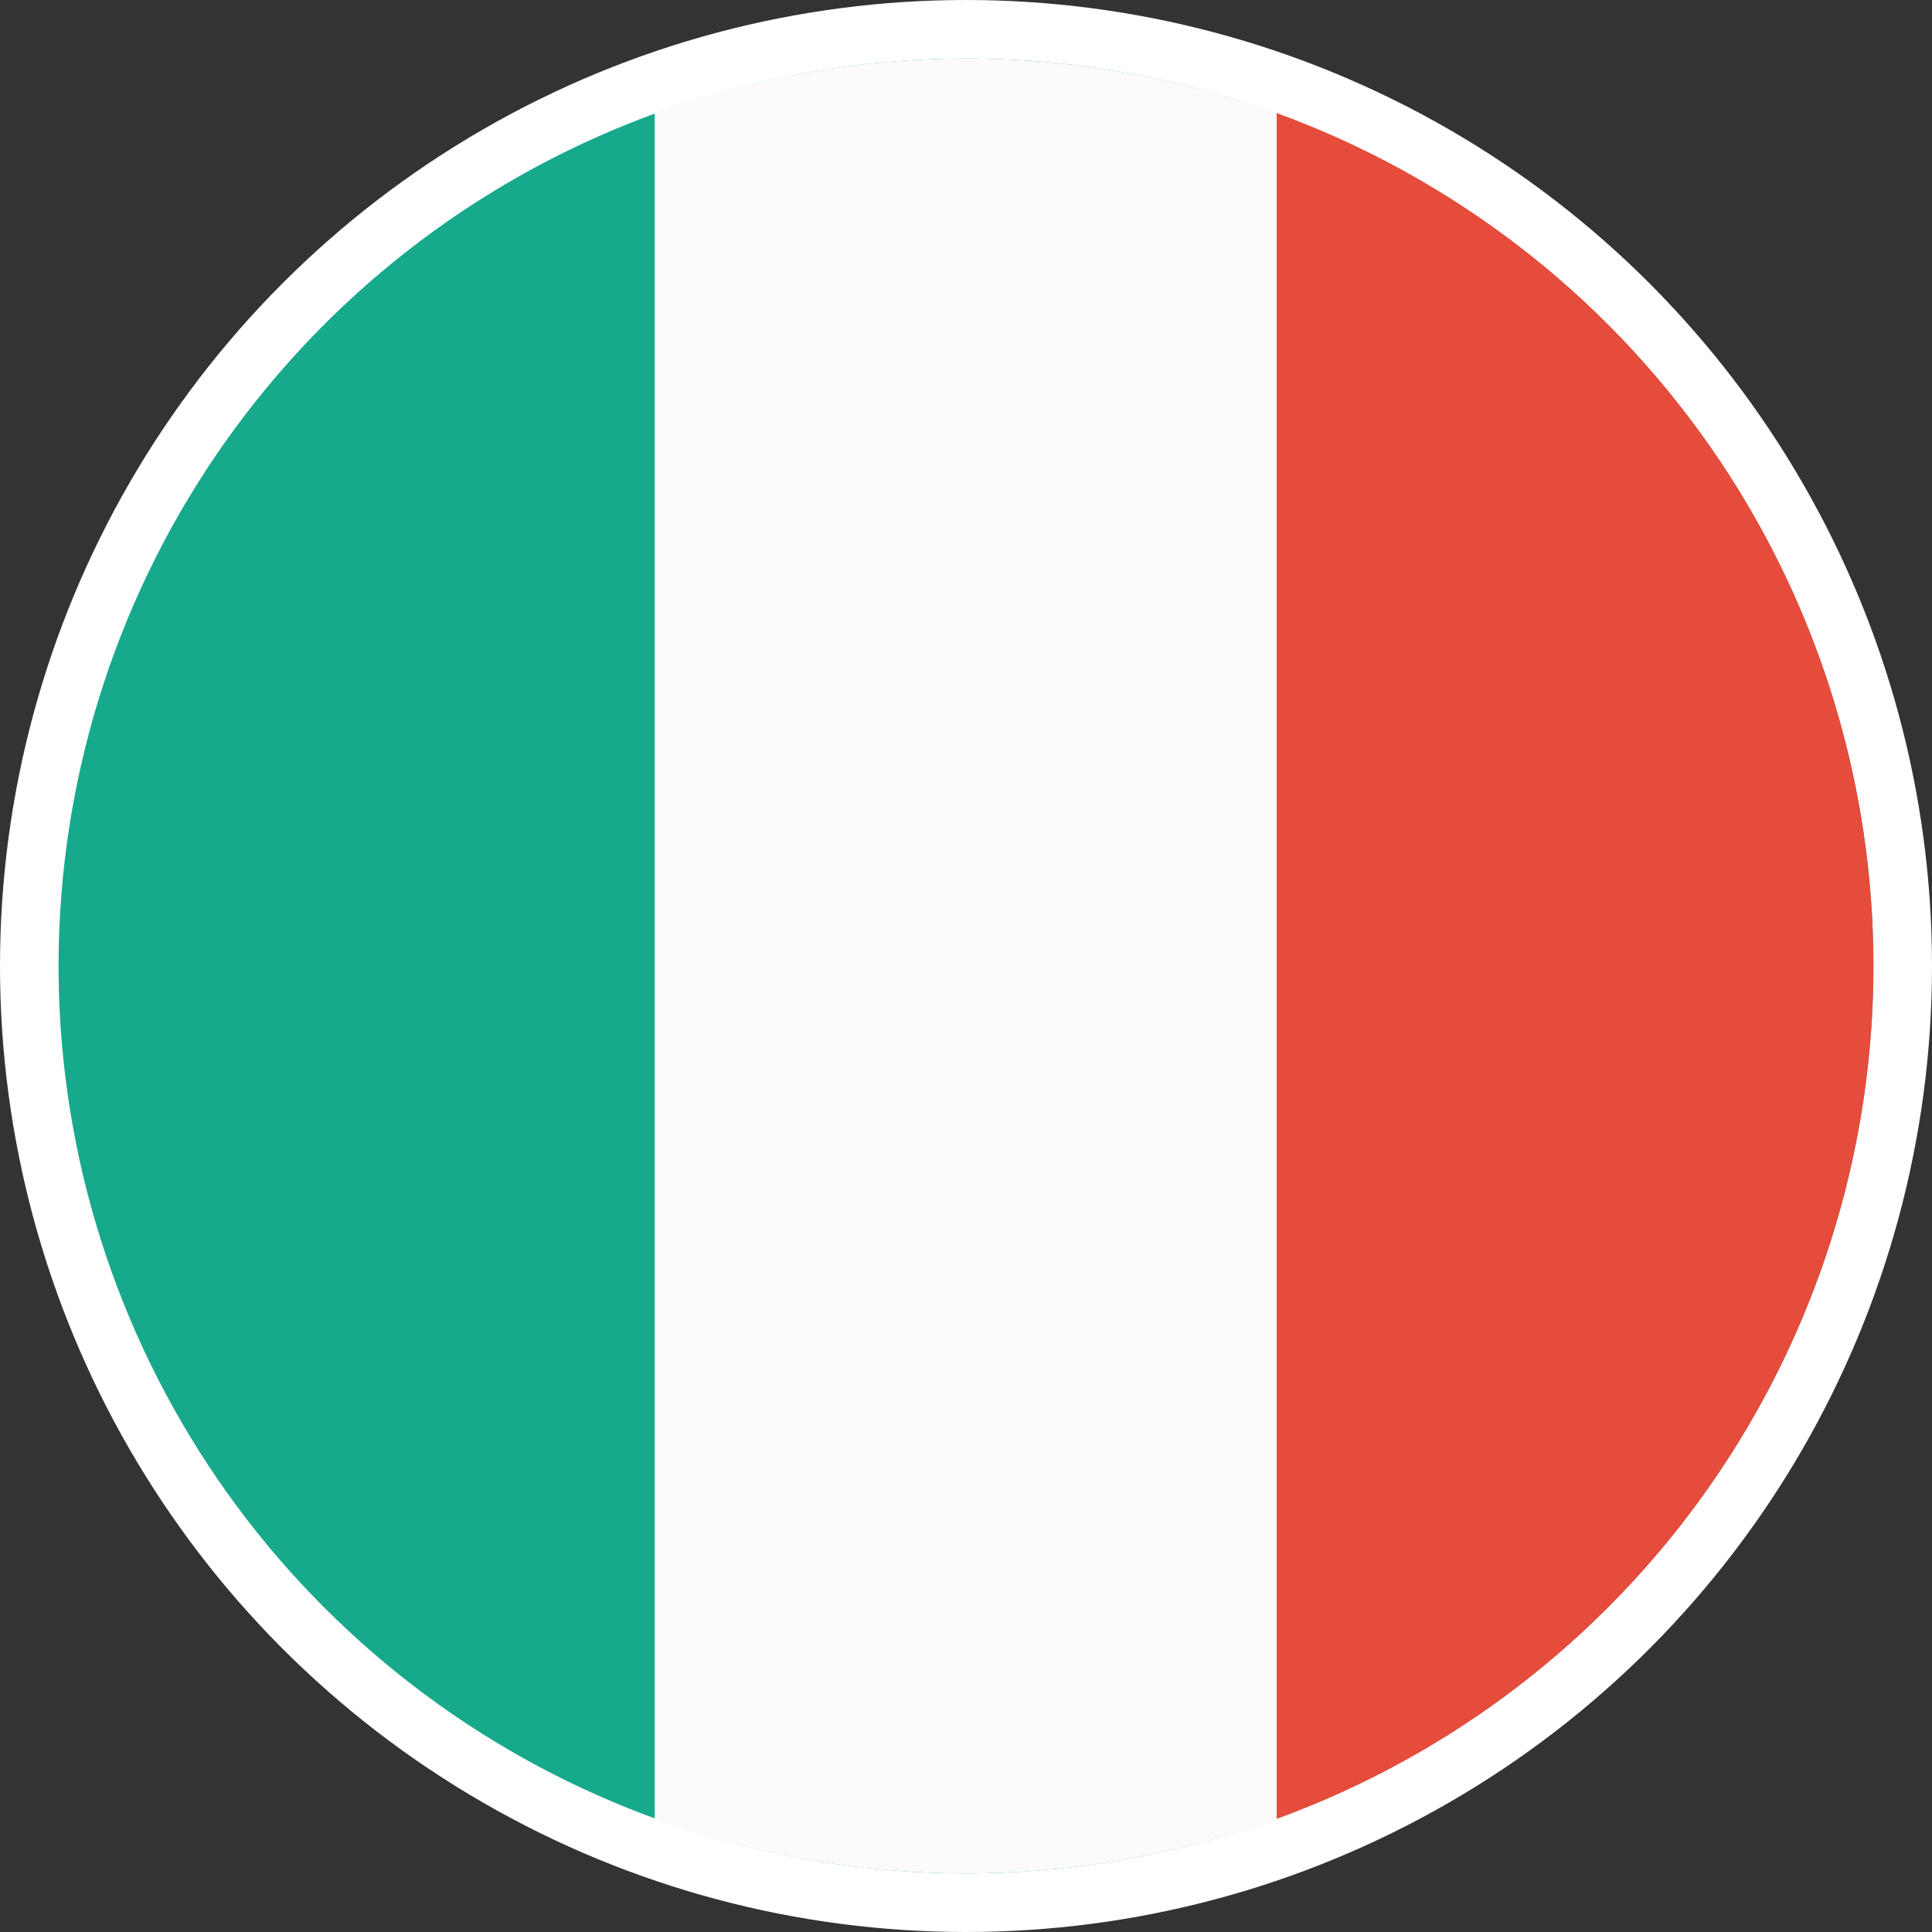 <svg width="33" height="33" viewBox="0 0 33 33" fill="none" xmlns="http://www.w3.org/2000/svg">
<rect x="0" y="0" width="33" height="33" fill="#333333" stroke="none"/>
<circle cx="16.5" cy="16.5" r="16.5" fill="white"/>
<path d="M31.999 16.5C31.999 19.566 31.09 22.563 29.387 25.111C27.684 27.66 25.263 29.647 22.431 30.82C19.599 31.993 16.482 32.3 13.476 31.702C10.469 31.104 7.707 29.628 5.54 27.46C3.372 25.293 1.896 22.531 1.298 19.524C0.7 16.517 1.007 13.401 2.18 10.569C3.353 7.737 5.34 5.316 7.888 3.613C10.437 1.91 13.434 1 16.5 1C20.61 1 24.553 2.634 27.459 5.54C30.366 8.447 31.999 12.389 31.999 16.5V16.5Z" fill="#17A98C"/>
<path d="M11.183 1.932V31.067C14.616 32.311 18.375 32.311 21.808 31.067V1.932C18.375 0.689 14.616 0.689 11.183 1.932V1.932Z" fill="#FCFAFA"/>
<path d="M21.809 1.932V31.067C24.796 29.977 27.376 27.995 29.199 25.389C31.022 22.784 32 19.68 32 16.5C32 13.32 31.022 10.216 29.199 7.611C27.376 5.005 24.796 3.022 21.809 1.932V1.932Z" fill="#E64C3B"/>
</svg>
